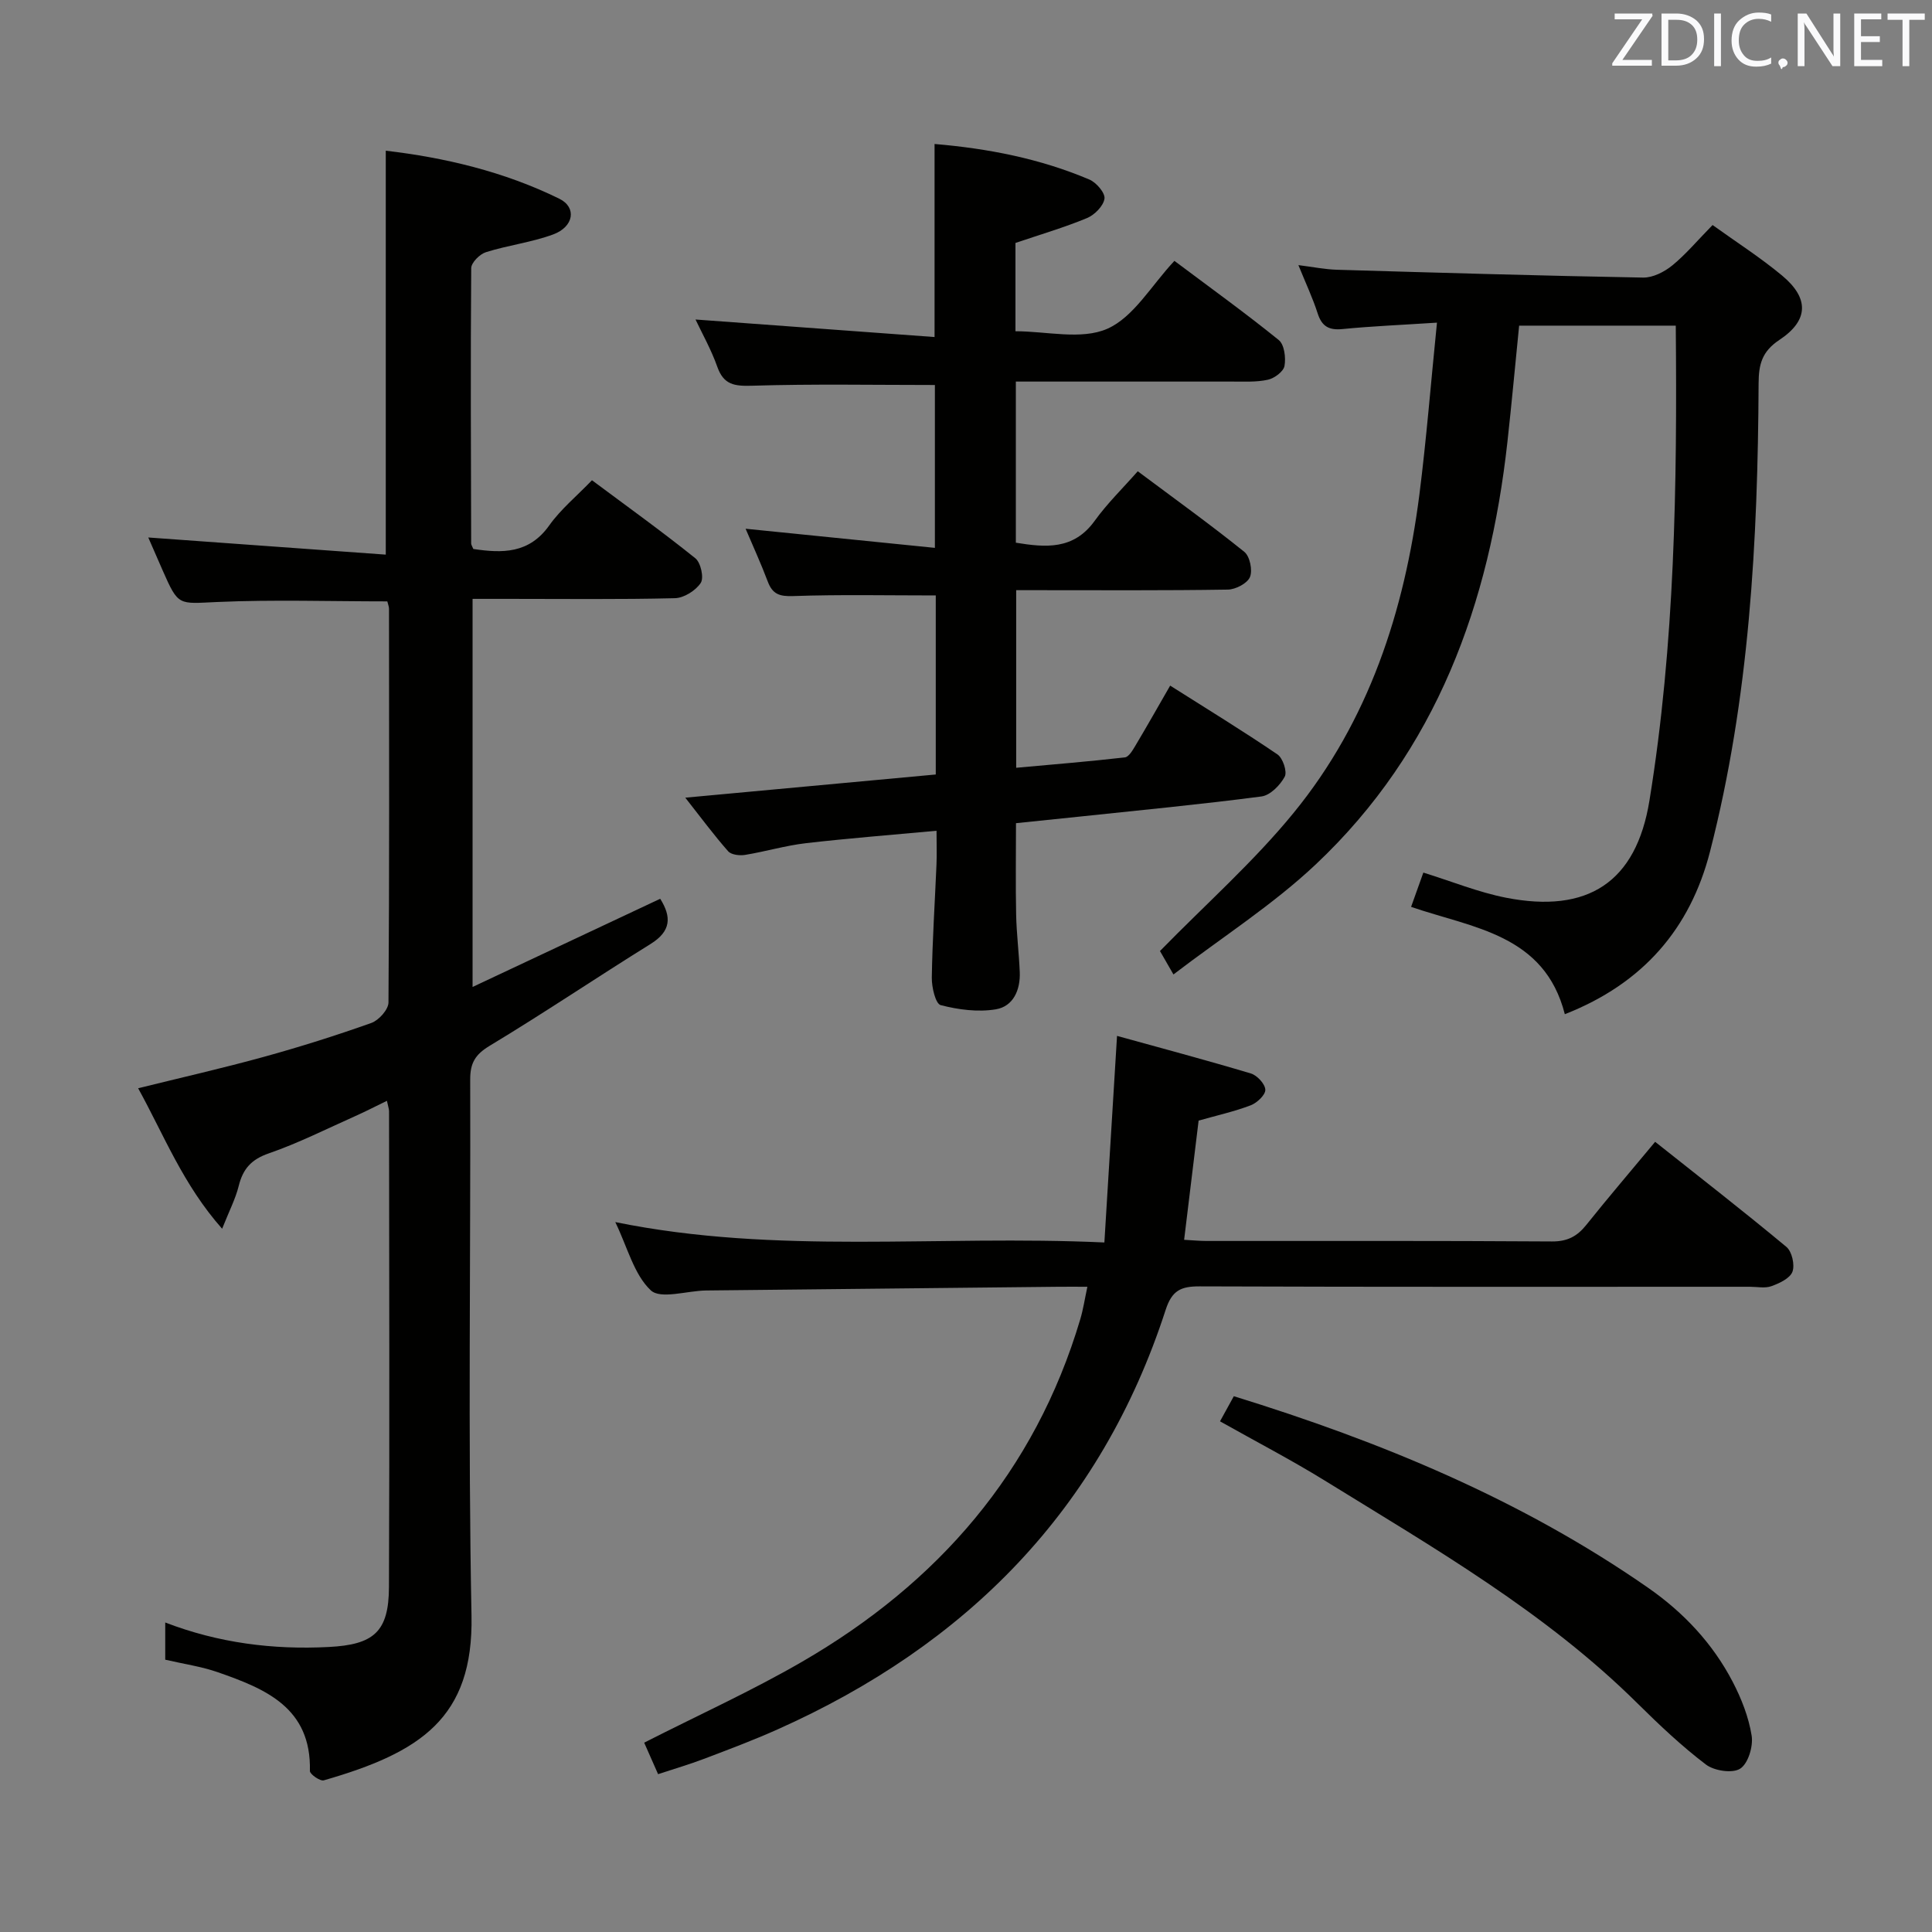 <svg enable-background="new 0 0 400 400" viewBox="0 0 400 400" xmlns="http://www.w3.org/2000/svg"><rect x="0" y="0" width="400" height="400" fill="#808080" stroke="none"/><path d="m122.56 99.43c7.41 5.52 14.56 10.65 21.41 16.16 1.12.9 1.81 4.04 1.11 5.1-1.05 1.59-3.48 3.12-5.36 3.16-11.49.28-22.99.14-34.49.14-2.32 0-4.65 0-7.39 0v80.35c13.22-6.21 25.92-12.18 38.85-18.26 2.37 3.78 2.26 6.72-2.01 9.37-11.16 6.93-22.05 14.29-33.3 21.07-3.02 1.82-4.04 3.6-4.03 6.99.11 37-.46 74 .27 110.99.42 21.24-10.61 28.35-30.58 34.1-.76.22-2.9-1.28-2.88-1.94.32-13.1-9.19-17-19.05-20.44-3.42-1.19-7.07-1.71-10.9-2.6 0-2.31 0-4.75 0-7.7 11.03 4.24 22.29 5.67 33.87 5.07 9.29-.48 12.42-3.11 12.45-12.42.14-32.83.04-65.66.02-98.49 0-.48-.19-.95-.44-2.17-2.32 1.13-4.44 2.22-6.61 3.19-5.92 2.64-11.74 5.58-17.84 7.69-3.64 1.25-5.37 3.23-6.24 6.76-.66 2.65-1.96 5.15-3.43 8.85-8.1-9.15-12.02-19.36-17.39-29.09 8.98-2.22 17.54-4.16 25.99-6.49 7.51-2.07 14.96-4.42 22.3-7.03 1.54-.55 3.53-2.77 3.54-4.24.2-27.16.13-54.33.11-81.49 0-.48-.21-.95-.35-1.55-11.8 0-23.56-.39-35.29.13-7.96.35-7.94.92-11.21-6.51-1.11-2.52-2.2-5.04-2.99-6.85 16.34 1.18 32.67 2.36 49.17 3.55 0-28.47 0-55.83 0-83.63 12.11 1.42 24.43 4.29 35.94 9.95 3.63 1.78 3.02 5.8-1.29 7.39-4.48 1.65-9.34 2.23-13.91 3.67-1.28.4-3.04 2.16-3.05 3.31-.15 18.99-.06 37.99-.01 56.99 0 .3.23.61.45 1.15 5.97.89 11.54 1.02 15.73-4.9 2.38-3.34 5.67-6.04 8.83-9.33z" fill="#010100"/><path d="m193.74 160.35c0-12.78 0-25.2 0-37.07-10.03 0-19.79-.21-29.54.13-2.82.1-4.26-.4-5.24-3-1.39-3.7-3.05-7.31-4.59-10.94 13.06 1.32 25.88 2.62 39.19 3.96 0-11.87 0-22.9 0-33.72-12.65 0-25.26-.24-37.85.15-3.65.11-5.88-.18-7.2-3.92-1.26-3.56-3.14-6.89-4.51-9.79 16.46 1.21 32.9 2.41 49.49 3.63 0-14.03 0-26.74 0-39.97 11.01.93 21.81 3.01 32.07 7.37 1.43.61 3.29 2.78 3.11 3.96-.23 1.52-2.05 3.36-3.62 4.01-4.7 1.95-9.62 3.39-14.81 5.15v18.28c6.42 0 13.64 1.85 19.01-.51 5.47-2.41 9.11-8.96 13.9-14.06 7.7 5.77 14.81 10.89 21.61 16.4 1.15.94 1.49 3.65 1.18 5.36-.21 1.16-2.09 2.56-3.44 2.85-2.4.53-4.96.37-7.45.38-14.8.01-29.6 0-44.73 0v33.36c6.12.99 11.94 1.56 16.33-4.54 2.61-3.62 5.86-6.78 8.91-10.25 8.08 6.03 15.22 11.17 22.07 16.69 1.14.92 1.74 3.82 1.16 5.21-.54 1.31-2.96 2.57-4.57 2.6-13.16.21-26.33.12-39.5.12-1.31 0-2.62 0-4.33 0v36.77c7.48-.68 15-1.29 22.5-2.15.82-.09 1.63-1.5 2.19-2.44 2.38-3.99 4.67-8.04 7.19-12.42 7.52 4.76 14.98 9.33 22.21 14.24 1.12.76 2.06 3.58 1.51 4.61-.95 1.77-3.01 3.87-4.83 4.1-12.52 1.64-25.09 2.84-37.65 4.17-4.28.45-8.56.88-13.16 1.36 0 6.4-.1 12.66.03 18.91.08 3.98.59 7.94.75 11.92.15 3.69-1.34 7.11-4.96 7.71-3.69.61-7.75.08-11.41-.87-1.07-.28-1.87-3.71-1.84-5.69.12-7.81.64-15.62.97-23.43.09-2.13.01-4.26.01-6.98-9.28.86-18.17 1.55-27.02 2.57-4.25.49-8.41 1.74-12.64 2.43-1.12.18-2.83-.02-3.48-.75-2.93-3.32-5.57-6.89-8.88-11.1 17.88-1.66 34.82-3.23 51.86-4.8z" fill="#010100"/><path d="m297.51 66.8c-7.37.48-13.49.73-19.57 1.33-2.79.27-4.26-.54-5.13-3.24-1.01-3.15-2.43-6.16-3.99-10 3.03.38 5.51.89 8.01.96 21.12.62 42.23 1.24 63.35 1.62 2.02.04 4.39-1.17 6.03-2.5 2.82-2.3 5.19-5.15 8.36-8.38 4.88 3.51 9.87 6.7 14.39 10.46 5.62 4.67 5.55 9.28-.55 13.32-3.63 2.41-4.29 5.07-4.31 9-.16 32.64-1.89 65.16-10.06 96.94-4.09 15.93-13.84 27.31-30.06 33.67-4.22-16.55-19.02-17.83-31.83-22.22.88-2.47 1.7-4.77 2.54-7.1 5.84 1.81 11.36 4.07 17.1 5.2 16.9 3.32 26.96-3.15 29.71-20.11 5.27-32.43 5.75-65.2 5.45-98.33-10.82 0-21.39 0-32.43 0-.8 7.95-1.53 16-2.42 24.03-3.7 33.49-14.63 63.89-39.68 87.51-8.88 8.37-19.35 15.05-29.47 22.79-1.52-2.63-2.4-4.16-2.79-4.85 9.57-9.79 19.45-18.53 27.69-28.63 15.56-19.05 22.93-41.74 26.02-65.87 1.46-11.5 2.37-23.07 3.64-35.6z" fill="#010100"/><path d="m228.65 257.24c.89-14.48 1.72-28.11 2.62-42.77 8.77 2.43 18.28 4.96 27.71 7.78 1.29.39 2.95 2.17 2.99 3.37.04 1.07-1.72 2.72-3.02 3.22-3.38 1.29-6.95 2.08-10.79 3.17-.97 7.99-1.96 16.17-3 24.68 1.74.09 3.21.24 4.67.24 23.82.01 47.65-.06 71.47.1 3.21.02 5.23-1.05 7.13-3.43 4.55-5.69 9.28-11.22 14.25-17.2 9.32 7.4 18.37 14.43 27.18 21.76 1.14.95 1.77 3.72 1.25 5.13-.51 1.38-2.7 2.4-4.36 3-1.33.48-2.96.12-4.46.12-37.98 0-75.97.06-113.95-.08-3.86-.01-5.7.85-7 4.85-13.39 41.31-41.21 69.4-80.39 86.89-4.99 2.23-10.13 4.16-15.25 6.1-2.93 1.12-5.96 2-9.45 3.15-1.03-2.32-1.99-4.51-2.88-6.52 11.11-5.66 22.18-10.67 32.65-16.73 28.14-16.28 48.24-39.33 57.64-70.94.6-2.01.91-4.1 1.47-6.72-2.4 0-4.2-.02-6 0-24.3.25-48.61.5-72.91.77-3.94.04-9.44 1.88-11.48-.03-3.48-3.27-4.8-8.85-7.35-14.13 33.48 6.82 66.59 2.63 101.26 4.22z" fill="#010100"/><path d="m252.59 294.27c1.09-1.99 1.96-3.55 2.86-5.2 30.5 9.42 59.57 21.43 85.77 39.66 7.36 5.12 13.38 11.53 17.52 19.48 1.81 3.48 3.31 7.31 3.92 11.14.35 2.21-.72 5.77-2.37 6.83-1.6 1.03-5.38.46-7.11-.86-5-3.8-9.62-8.17-14.1-12.6-19.1-18.94-42.21-32.23-64.83-46.2-6.91-4.26-14.14-8.02-21.66-12.25z" fill="#010100"/><g fill="#fafafb"><path d="m342.2 3.2-6.3 9.2h6.1v1.2h-8.2v-.5l6.2-9.1h-5.7v-1.2h7.8v.4z"/><path d="m344 13.7v-10.9h3.1c1.6 0 3 .5 4.1 1.4 1.1 1 1.6 2.2 1.6 3.9s-.5 3-1.6 4-2.5 1.5-4.2 1.5h-3zm1.4-9.6v8.4h1.6c1.4 0 2.5-.4 3.2-1.1.8-.8 1.2-1.8 1.2-3.2s-.4-2.4-1.2-3.1-1.8-1-3.1-1z"/><path d="m356.3 2.8v10.9h-1.4v-10.9z"/><path d="m366.6 13.2c-.8.4-1.8.6-3 .6-1.6 0-2.8-.5-3.7-1.5s-1.4-2.3-1.4-3.9c0-1.7.5-3.2 1.6-4.2s2.4-1.6 4-1.6c1 0 1.9.1 2.6.4v1.5c-.8-.4-1.6-.6-2.6-.6-1.2 0-2.2.4-3 1.2s-1.1 1.9-1.1 3.3c0 1.3.4 2.3 1.1 3.1s1.6 1.1 2.8 1.1c1.1 0 2-.2 2.8-.7v1.3z"/><path d="m368.2 13c0-.3.1-.5.3-.6.2-.2.4-.3.6-.3.3 0 .5.1.7.3s.3.4.3.6-.1.5-.3.6c-.2.2-.4.3-.7.3-.3 1-.5-.1-.6-.3-.2-.2-.3-.4-.3-.6z"/><path d="m381.1 13.7h-1.7l-5.5-8.4c-.2-.2-.3-.5-.4-.7 0 .2.1.8.1 1.5v7.6h-1.4v-10.9h1.8l5.3 8.3c.3.4.4.6.4.8 0-.3-.1-.8-.1-1.6v-7.5h1.4v10.9z"/><path d="m389.7 13.7h-5.8v-10.9h5.6v1.2h-4.2v3.5h3.9v1.2h-3.9v3.7h4.4z"/><path d="m398.4 4.1h-3.1v9.6h-1.4v-9.6h-3.1v-1.3h7.7v1.3z"/></g></svg>